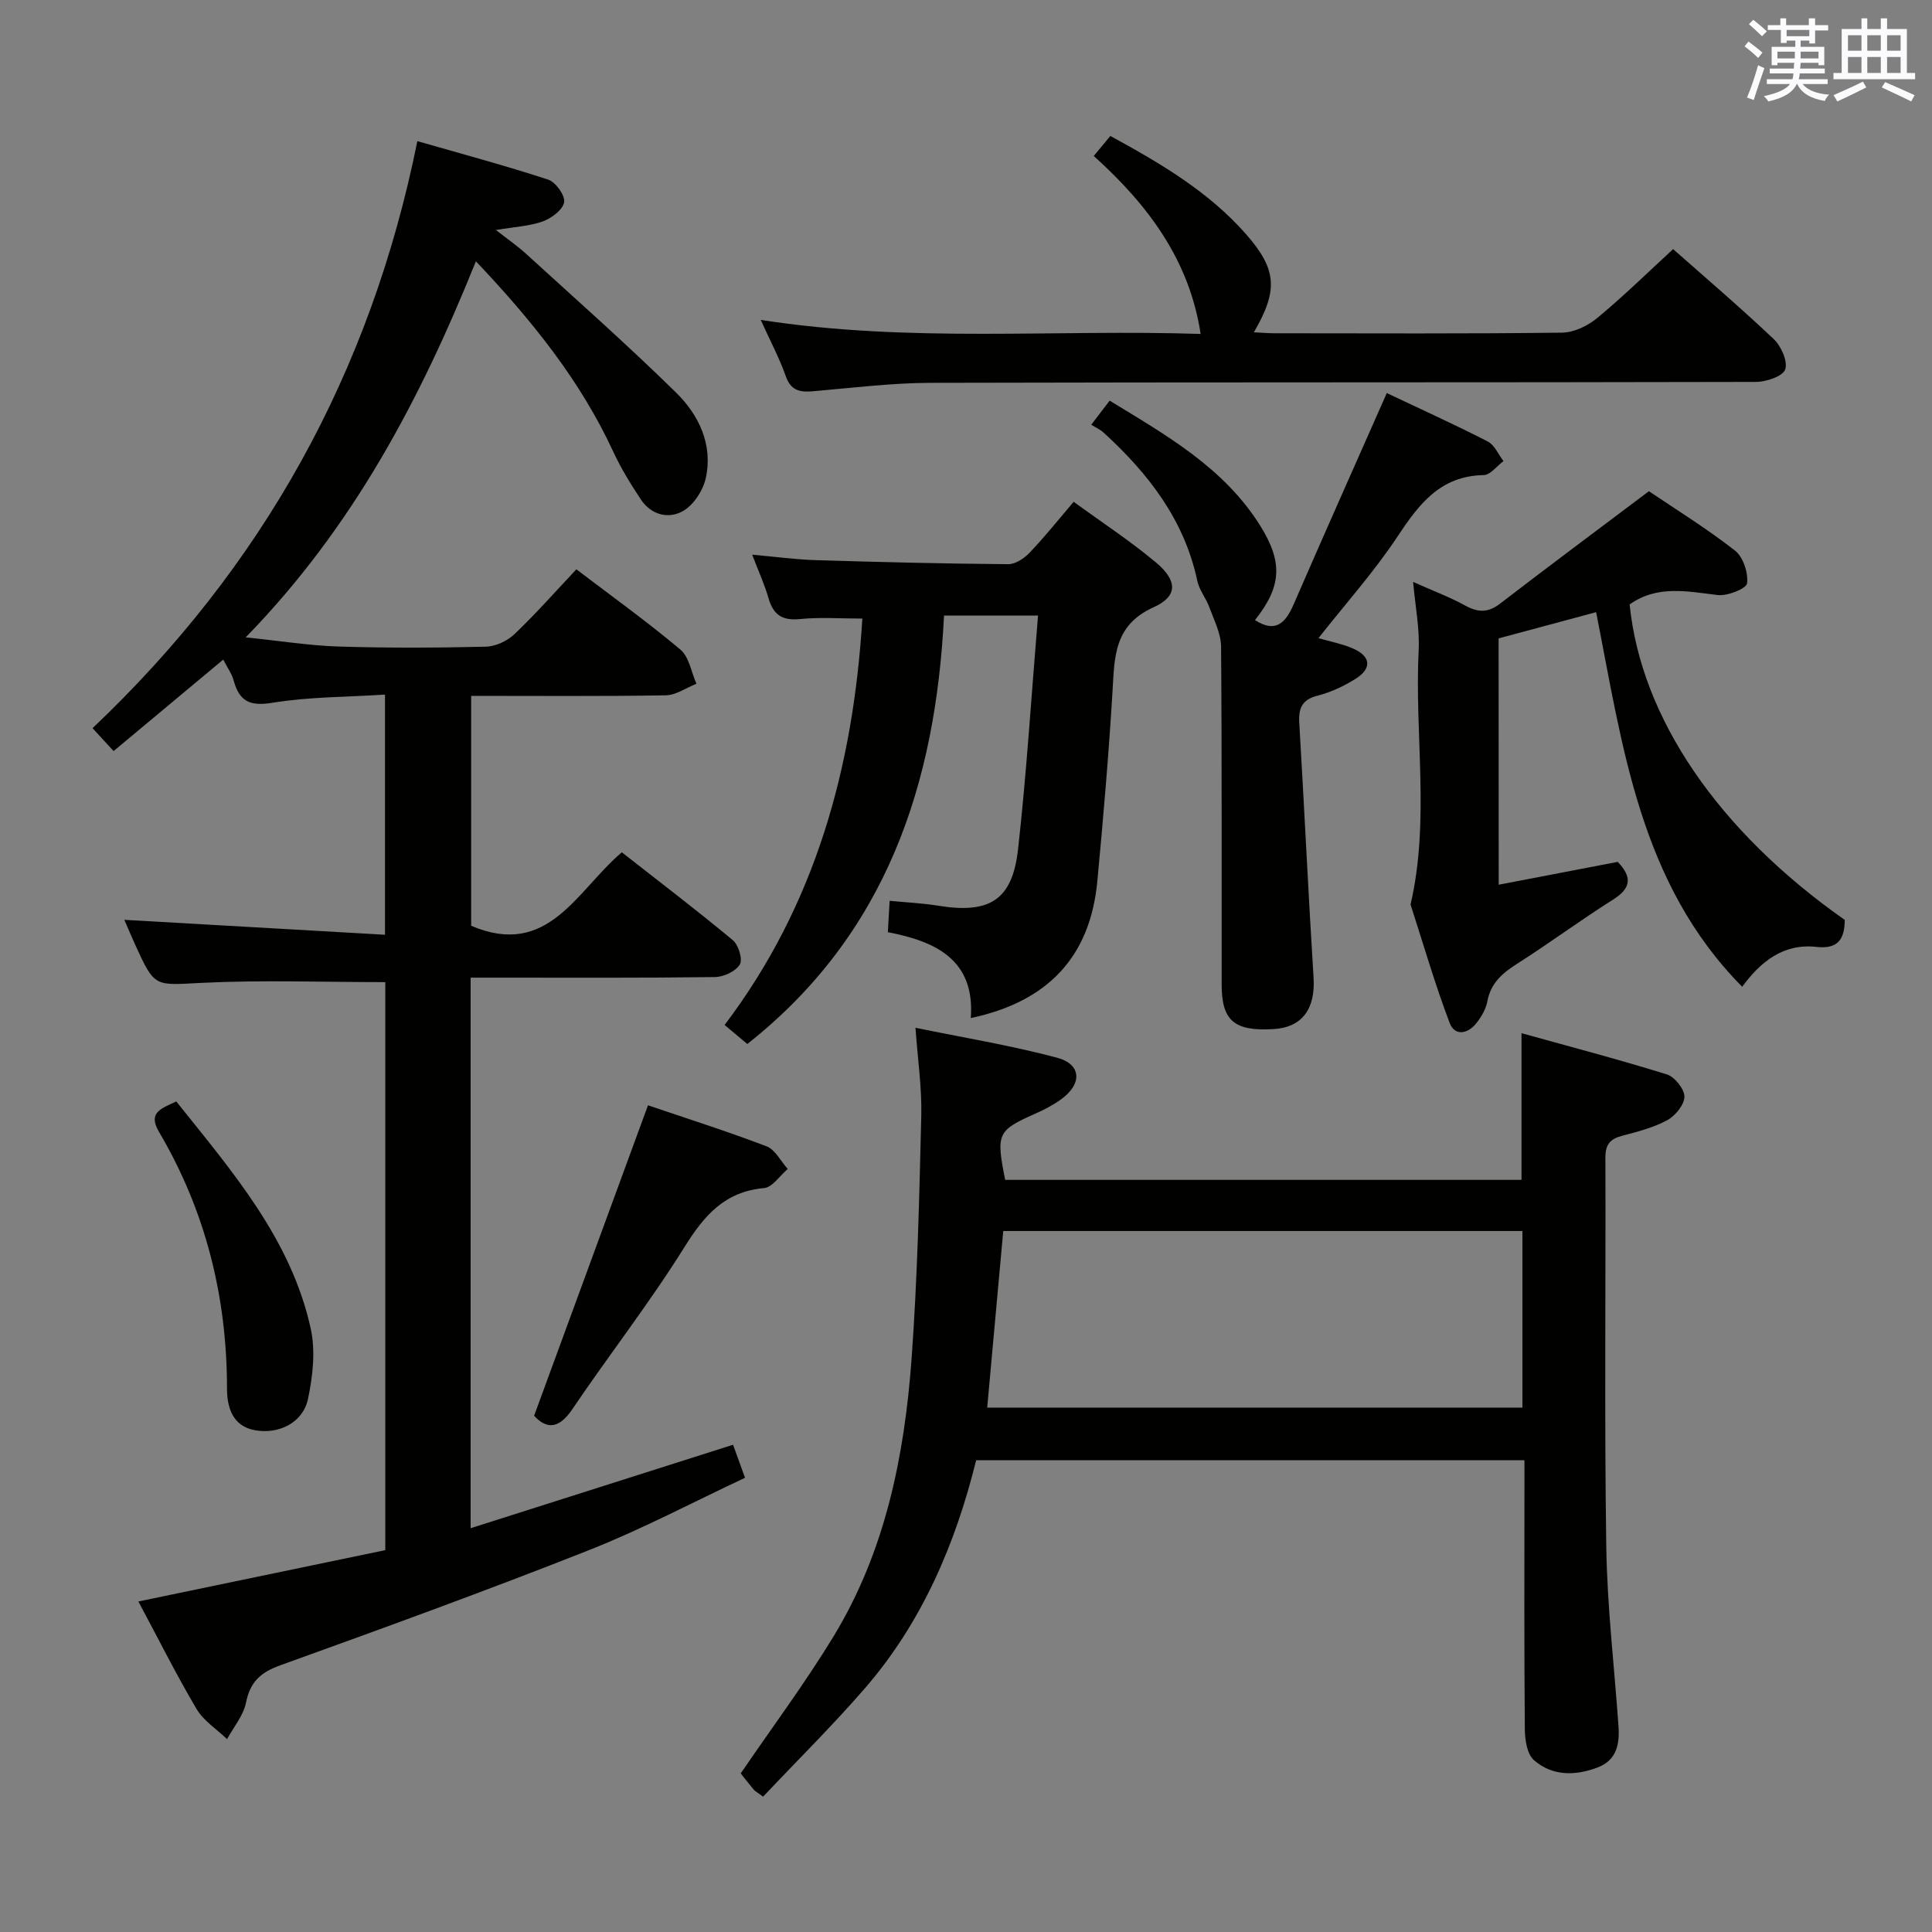 <svg enable-background="new 0 0 400 400" viewBox="0 0 400 400" xmlns="http://www.w3.org/2000/svg"><rect x="0" y="0" width="400" height="400" fill="#808080" stroke="none"/><g fill="#010100"><path d="m28.65 331.57c17.38-3.62 34.23-7.12 51.12-10.63 0-39.78 0-78.87 0-117.6-12.84 0-25.46-.47-38.03.15-9.7.48-9.67 1.08-13.73-7.85-.74-1.63-1.44-3.29-2.27-5.2 18.13 1.04 35.87 2.05 53.97 3.09 0-17.1 0-33 0-49.72-7.93.51-15.76.45-23.37 1.7-4.7.77-6.8-.38-7.97-4.64-.38-1.38-1.28-2.62-2.15-4.31-7.61 6.35-14.98 12.5-22.7 18.94-1.49-1.62-2.78-3.02-4.36-4.74 35.19-33.36 57.56-73.5 67.25-121.54 9.15 2.63 18.2 5.06 27.09 7.97 1.55.51 3.52 3.26 3.3 4.66-.25 1.56-2.58 3.31-4.37 3.97-2.73 1-5.78 1.13-9.75 1.8 2.46 1.93 4.43 3.28 6.18 4.88 10.43 9.52 21.03 18.88 31.1 28.77 4.72 4.63 7.68 10.76 6.17 17.69-.55 2.55-2.49 5.55-4.68 6.82-3.01 1.75-6.64.85-8.78-2.39-2.1-3.17-4.12-6.45-5.71-9.89-6.8-14.69-16.73-27.05-28.43-39.4-11.52 28.62-25.44 55.05-47.66 77.86 7.23.74 13.22 1.71 19.23 1.9 10.16.31 20.33.27 30.49.03 2.03-.05 4.46-1.19 5.95-2.62 4.44-4.23 8.51-8.86 12.79-13.4 7.37 5.61 14.67 10.85 21.54 16.62 1.81 1.52 2.25 4.67 3.32 7.08-2.12.83-4.22 2.35-6.35 2.39-13.3.22-26.61.11-40.29.11v47.6c15.97 6.81 21.8-7.24 31.19-15.21 7.71 6.04 15.48 11.96 22.98 18.19 1.18.98 2.09 3.99 1.45 5.04-.86 1.42-3.34 2.57-5.13 2.6-14.99.2-29.99.12-44.99.12-1.78 0-3.57 0-5.61 0v113.99c18.25-5.81 36.16-11.5 54.33-17.28.7 1.94 1.43 3.94 2.48 6.84-10.76 5.04-21.3 10.63-32.33 14.99-21.15 8.36-42.54 16.14-63.94 23.85-4.07 1.47-6.19 3.44-7.05 7.72-.53 2.67-2.56 5.04-3.92 7.55-2.14-2.06-4.86-3.79-6.32-6.25-4.21-7.13-7.92-14.55-12.04-22.25z"/><path d="m157.99 371.98c-1.19-.89-1.66-1.12-1.96-1.48-1.06-1.27-2.07-2.58-2.67-3.34 6.56-9.61 13.32-18.68 19.18-28.3 10.72-17.59 14.71-37.32 16.19-57.51 1.22-16.74 1.6-33.55 2.01-50.34.14-5.78-.73-11.58-1.2-18.22 9.72 2 19.61 3.62 29.26 6.18 5.17 1.37 5.31 5.48.81 8.69-1.61 1.15-3.41 2.09-5.22 2.89-7.9 3.52-8.2 4.1-6.28 13.73h106.9c0-9.8 0-19.5 0-30.37 9.93 2.76 20.08 5.42 30.09 8.53 1.63.51 3.64 3.03 3.64 4.61-.01 1.67-1.88 3.96-3.55 4.87-2.86 1.55-6.15 2.39-9.34 3.23-2.48.65-3.48 1.81-3.47 4.49.09 26.82-.22 53.65.18 80.46.18 12.44 1.66 24.85 2.53 37.28.26 3.72-.36 7.06-4.36 8.57-4.63 1.74-9.36 1.79-13.15-1.54-1.42-1.25-1.86-4.18-1.88-6.35-.15-16.66-.08-33.32-.08-49.98 0-1.8 0-3.61 0-5.75-38 0-75.56 0-113.52 0-4.27 17.3-11.21 33.57-23.07 47.26-6.73 7.75-14.04 14.97-21.04 22.39zm46.4-80.55h110.81c0-12.45 0-24.5 0-36.56-36.22 0-72.05 0-107.49 0-1.13 12.39-2.21 24.27-3.32 36.56z"/><path d="m154.72 216.15c-1.54-1.29-2.93-2.46-4.7-3.94 18.82-24.85 26.64-53.4 28.52-84.14-4.48 0-8.73-.32-12.9.1-3.65.36-5.53-.84-6.52-4.3-.81-2.84-2.07-5.56-3.39-9.03 4.73.42 8.91 1 13.11 1.13 13.3.41 26.6.73 39.91.84 1.5.01 3.33-1.23 4.45-2.41 3.08-3.23 5.87-6.73 9.09-10.51 5.84 4.26 11.66 8.07 16.98 12.51 4.53 3.78 4.65 7.03-.42 9.32-8.28 3.73-8.09 10.37-8.52 17.51-.79 13.09-1.91 26.16-3.14 39.22-1.48 15.74-10.34 24.97-26.2 28.33.91-12.04-7.23-15.88-17.17-17.78.13-2.28.23-4.05.37-6.5 3.53.35 6.8.49 10.01 1.01 10.66 1.74 15.4-1.11 16.58-11.7 1.78-15.94 2.77-31.97 4.13-48.36-7.18 0-12.94 0-19.46 0-1.73 34.74-11.83 65.89-40.73 88.7z"/><path d="m310.29 183.17c8.62-1.65 16.57-3.18 24.65-4.73 2.87 3.03 2.94 5.35-.95 7.8-6.75 4.25-13.18 9.03-19.91 13.31-3.07 1.95-5.46 4.02-6.15 7.81-.29 1.57-1.22 3.13-2.22 4.42-1.76 2.29-4.51 2.82-5.58 0-3.04-8.03-5.44-16.31-8.09-24.5 4.05-17.47.8-35.17 1.68-52.75.22-4.37-.68-8.79-1.15-14.05 4.19 1.87 7.6 3.14 10.74 4.87 2.64 1.45 4.72 1.58 7.23-.35 9.98-7.68 20.09-15.2 30.85-23.3 5.34 3.61 11.82 7.62 17.81 12.28 1.7 1.32 2.78 4.61 2.51 6.79-.14 1.1-4.04 2.66-6.06 2.43-6.29-.74-12.49-2.14-18.25 1.94 2.35 23.43 18.27 46.87 44.54 65.32-.04 3.78-1.24 6.1-5.82 5.59-6.87-.78-11.6 3.04-15.42 8.25-21.22-21.46-24.71-49.56-30.24-77.56-6.92 1.86-13.55 3.65-20.19 5.43.02 17 .02 33.61.02 51z"/><path d="m346.4 51.58c6.48 5.73 13.83 11.99 20.83 18.62 1.54 1.46 2.94 4.6 2.38 6.28-.47 1.41-3.9 2.58-6.03 2.59-56.95.14-113.9.04-170.85.19-8.11.02-16.23 1.04-24.33 1.74-2.75.24-4.65-.07-5.72-3.13-1.31-3.73-3.2-7.26-5.18-11.64 30.75 4.8 61.1 1.91 91.08 2.91-2.34-15.32-10.88-26.7-22.13-36.85 1.19-1.44 2.2-2.65 3.44-4.14 10.43 5.69 20.43 11.57 28.19 20.45 6.34 7.26 6.53 11.56 1.52 20.2 1.61.08 3 .2 4.38.2 19.82.01 39.63.12 59.45-.13 2.46-.03 5.32-1.42 7.27-3.04 5.37-4.44 10.36-9.34 15.7-14.25z"/><path d="m225.93 87.94c1.54-2.02 2.53-3.32 3.81-4.99 11.76 7.18 23.67 13.88 31.18 25.9 4.77 7.63 4.38 12.64-1.09 19.53 4.22 2.73 6.31.66 8-3.25 6.28-14.44 12.69-28.82 19.29-43.75 6.64 3.15 13.86 6.42 20.9 10.02 1.41.72 2.19 2.68 3.26 4.06-1.36 1.01-2.71 2.88-4.1 2.9-8.99.17-13.39 6-17.84 12.72-4.82 7.28-10.7 13.85-16.37 21.04 2.61.75 4.88 1.18 6.96 2.06 3.92 1.64 4.22 4.2.65 6.41-2.37 1.47-5.01 2.73-7.7 3.41-3.26.82-4.06 2.53-3.88 5.66 1.05 17.59 1.86 35.19 2.96 52.77.4 6.42-2.34 10.27-8.27 10.63-8.13.49-10.75-1.7-10.76-9.2-.03-23.32.07-46.65-.12-69.97-.02-2.74-1.46-5.51-2.44-8.19-.67-1.86-2.07-3.51-2.47-5.4-2.68-12.64-10.11-22.22-19.35-30.68-.71-.67-1.67-1.09-2.62-1.68z"/><path d="m134.16 228.84c7.99 2.72 16.37 5.37 24.56 8.5 1.79.69 2.93 3.08 4.37 4.68-1.63 1.38-3.16 3.8-4.9 3.96-8.17.74-12.39 5.66-16.49 12.23-7.19 11.53-15.6 22.29-23.22 33.57-2.91 4.3-5.45 3.98-7.9 1.34 7.9-21.52 15.64-42.62 23.58-64.28z"/><path d="m36.49 228.04c11.66 14.58 23.74 28.5 27.83 46.97 1.03 4.64.45 9.91-.56 14.65-1.04 4.86-5.96 7.33-10.93 6.46-4.8-.84-5.83-4.91-5.83-8.66-.01-19-4.44-36.77-14.1-53.15-2.35-4.01.52-4.8 3.59-6.27z"/></g><path d="m361.2 9.6.8-1c.9.7 1.9 1.4 2.9 2.3l-.9 1.1c-1-1-2-1.8-2.8-2.4zm.5 10.6c.9-2.1 1.6-4.3 2.3-6.7.4.2.8.4 1.3.6-.7 2.1-1.5 4.3-2.2 6.6zm.4-15.2.9-.9c1 .8 2 1.6 2.8 2.4l-1 1c-.9-.9-1.8-1.7-2.7-2.5zm12.5-1.2h1.2v1.4h2.7v1.1h-2.7v2.7h-1.2v-.6h-1.8v1.3h4.9v3.8h-1.2v-.5h-3.7c0 .4-.1.9-.1 1.2h5.1v1h-5.2c0 .5-.1.9-.2 1.2h6v1h-5.2c1.1 1.3 2.9 2 5.5 2.2-.4.4-.7.8-.9 1.3-2.9-.5-4.8-1.6-5.7-3.5h-.1c-.8 1.7-2.7 2.9-5.9 3.6-.2-.4-.6-.8-.9-1.1 2.8-.6 4.6-1.4 5.4-2.5h-4.8v-1h5.3c.1-.3.2-.7.2-1.2h-4.9v-1h5c0-.4 0-.8.1-1.2h-3.5v.5h-1.2v-3.8h4.9v-1.3h-1.8v.5h-1.2v-2.7h-2.7v-1h2.6v-1.4h1.2v1.4h4.7v-1.4zm-6.6 8.3h3.6c0-.4 0-.9 0-1.4h-3.6zm1.9-4.6h4.7v-1.3h-4.7zm6.6 3.2h-3.7v1.4h3.7z" fill="#fbfafc"/><path d="m385.3 3.8h1.3v2.2h2.8v-2.2h1.3v2.2h4.1v9.1h1.7v1.3h-16.9v-1.3h1.7v-9.1h4.1v-2.2zm.4 13.1.7 1.2c-1.8.9-3.8 1.9-6 2.9-.2-.4-.5-.8-.8-1.3 2.3-1 4.3-1.9 6.1-2.8zm-3.1-6.4h2.8v-3.2h-2.8zm0 4.6h2.8v-3.3h-2.8zm4-4.6h2.8v-3.2h-2.8zm0 4.6h2.8v-3.3h-2.8zm3.7 1.9c2.1.9 4.1 1.8 6.1 2.7l-.7 1.3c-2.2-1.1-4.2-2-6.1-2.9zm3.2-9.7h-2.8v3.2h2.8zm-2.8 7.8h2.8v-3.3h-2.8z" fill="#fbfafc"/></svg>